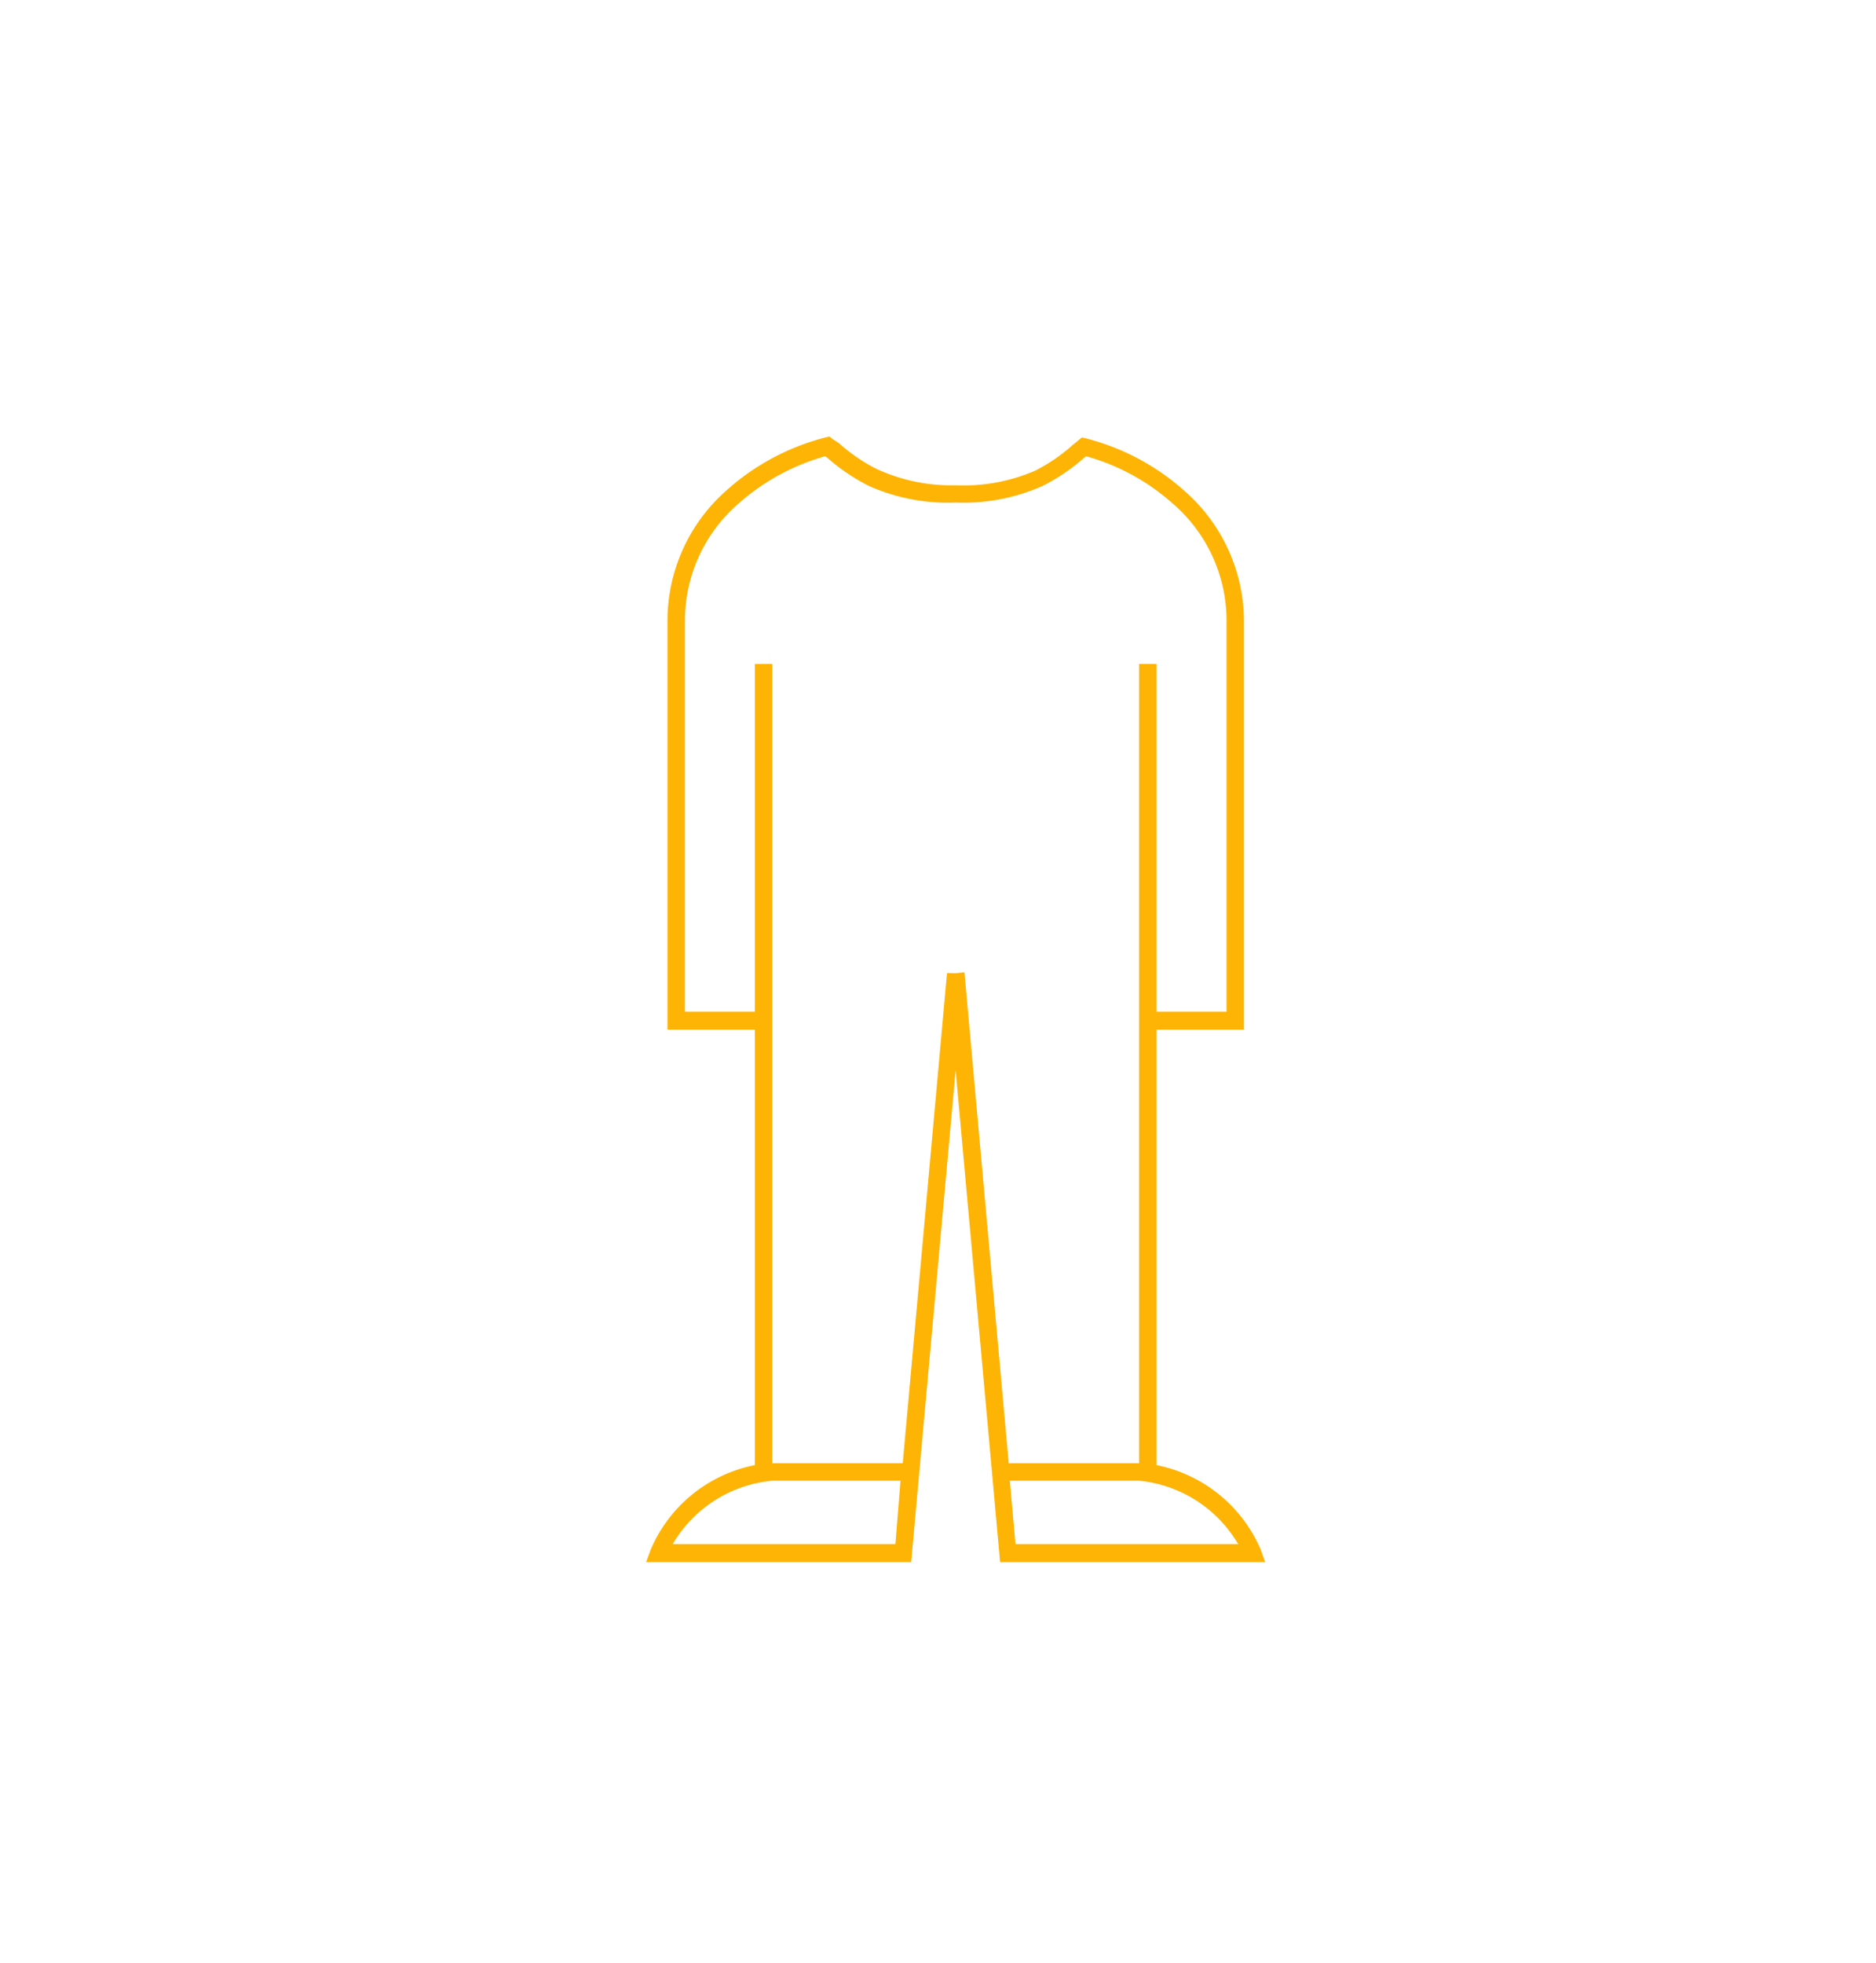 <svg id="Layer_1" data-name="Layer 1" xmlns="http://www.w3.org/2000/svg" width="100" height="104.66" viewBox="0 0 100 104.66"><defs><style>.cls-1{fill:#feb404;fill-rule:evenodd;}</style></defs><title>suit-icon</title><path class="cls-1" d="M44.39,23.41l-.18-.14-.21.05a12.53,12.53,0,0,0-5.24,2.79,9.26,9.26,0,0,0-3.18,7V54.89h4.66V78.1a7.63,7.63,0,0,0-5.56,4.52l-.24.65H48.57l2.37-26.22,2.37,26.22H67.44l-.23-.65a7.67,7.67,0,0,0-5.56-4.52V54.89h4.66V33.16a9.26,9.26,0,0,0-3.18-7,12.53,12.53,0,0,0-5.24-2.79l-.22-.05-.17.14-.32.26a9.3,9.3,0,0,1-2,1.37,9.62,9.62,0,0,1-4.22.78A9.56,9.56,0,0,1,46.73,25a9.07,9.07,0,0,1-2-1.37Zm6.55,28.47.47-.05L53.77,78h6.95V35.39h.93V53.93h3.73V33.16a8.24,8.24,0,0,0-2.87-6.32,11.6,11.6,0,0,0-4.62-2.52l-.12.1a10.42,10.42,0,0,1-2.23,1.5,10.41,10.41,0,0,1-4.6.87,10.39,10.39,0,0,1-4.59-.87,10.42,10.42,0,0,1-2.23-1.5l-.13-.1a11.73,11.73,0,0,0-4.62,2.52,8.26,8.26,0,0,0-2.86,6.32V53.93h3.73V35.39h.93V78h6.95l2.36-26.13ZM48,78.93H41.19a6.88,6.88,0,0,0-5.33,3.38H47.73Zm6.13,3.38-.3-3.38H60.7A6.9,6.9,0,0,1,66,82.31Z"/></svg>